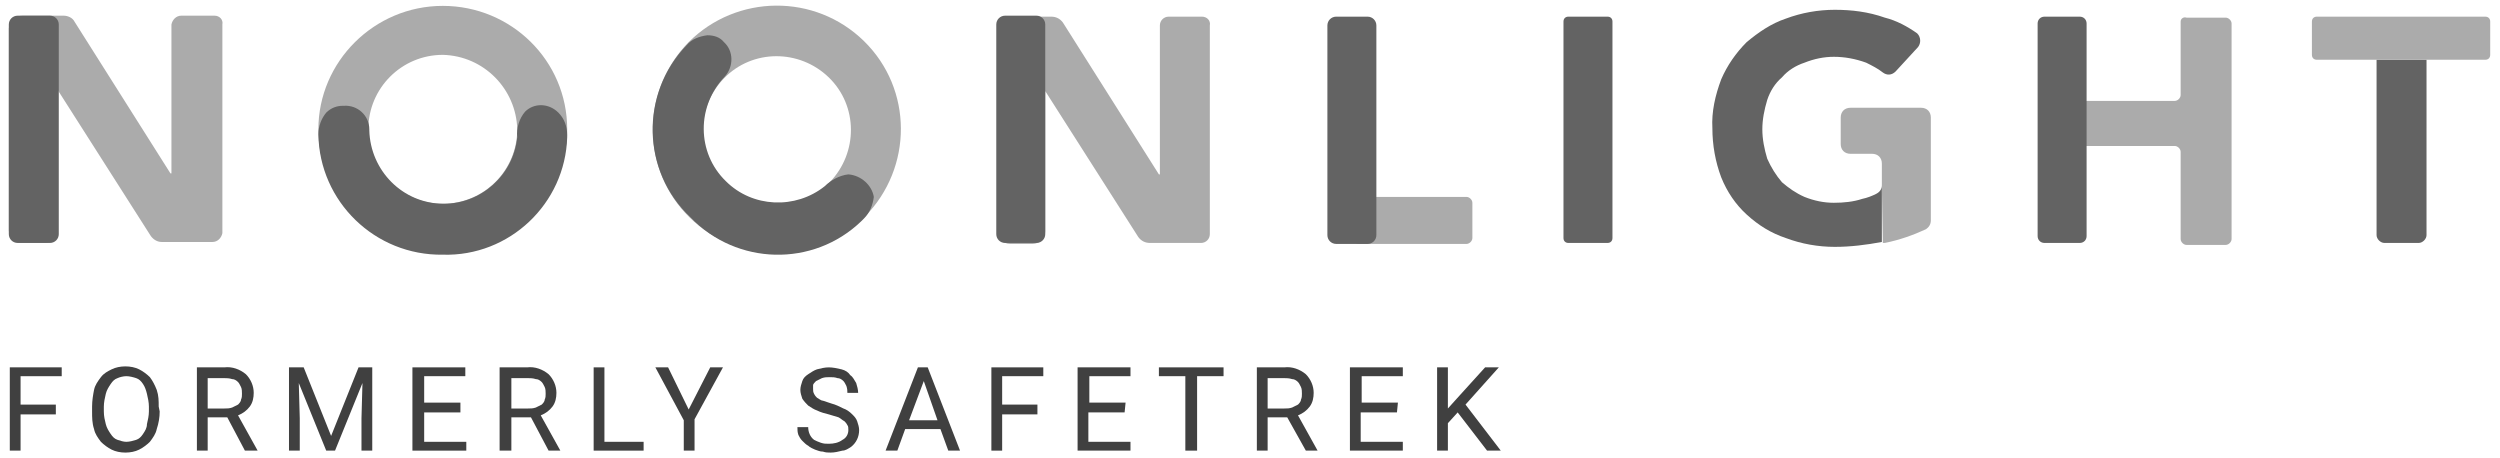 <?xml version="1.0" encoding="utf-8"?>
<!-- Generator: Adobe Illustrator 21.1.0, SVG Export Plug-In . SVG Version: 6.00 Build 0)  -->
<svg version="1.1" id="Layer_1" xmlns="http://www.w3.org/2000/svg" xmlns:xlink="http://www.w3.org/1999/xlink" x="0px" y="0px"
	 viewBox="0 0 255.2 46.8" style="enable-background:new 0 0 255.2 46.8;" xml:space="preserve">
<style type="text/css">
	.st0{fill:#636363;}
	.st1{fill:#ABABAB;}
	.st2{fill:#404040;}
</style>
<title>Noonlight_FormerlySafeTrek</title>
<path class="st0" d="M192.1,18.9c0,0.4-0.2,0.7-0.6,0.9c-0.4,0.2-0.9,0.4-1.4,0.5c-0.9,0.3-1.9,0.4-2.9,0.4c-1,0-2-0.2-3-0.6
	c-0.9-0.4-1.6-0.9-2.3-1.5c-0.6-0.7-1.1-1.5-1.5-2.4c-0.3-1-0.5-2-0.5-3c0-1,0.2-2,0.5-3c0.3-0.9,0.8-1.7,1.5-2.3
	c0.6-0.7,1.4-1.2,2.3-1.5c1-0.4,2-0.6,3-0.6c1.1,0,2.2,0.2,3.3,0.6c0.6,0.3,1.2,0.6,1.7,1c0.4,0.3,0.9,0.3,1.3-0.1l2.3-2.5
	c0.3-0.4,0.3-1-0.1-1.4c-1-0.7-2.1-1.3-3.3-1.6C190.7,1.2,189,1,187.3,1c-1.7,0-3.4,0.3-5,0.9c-1.5,0.5-2.8,1.4-4,2.4
	c-1.1,1.1-2,2.4-2.6,3.8c-0.6,1.6-1,3.3-0.9,5c0,1.7,0.3,3.4,0.9,5c0.6,1.5,1.5,2.8,2.6,3.8c1.2,1.1,2.5,1.9,4,2.4
	c1.6,0.6,3.3,0.9,5,0.9c1.6,0,3.2-0.2,4.8-0.5v-6L192.1,18.9z"/>
<path class="st1" d="M192.1,18.9v-2.2c0-0.6-0.4-1-1-1h-2.2c-0.6,0-1-0.4-1-1V12c0-0.6,0.4-1,1-1h7.2c0.6,0,1,0.4,1,1v10.5
	c0,0.4-0.2,0.7-0.5,0.9c-1.3,0.6-2.7,1.1-4.2,1.4h-0.2L192.1,18.9L192.1,18.9z"/>
<path class="st1" d="M138.1,20.7v3.6c0,0.3,0.3,0.6,0.6,0.6h11c0.3,0,0.6-0.3,0.6-0.6v-3.6c0-0.3-0.3-0.6-0.6-0.6h-11
	C138.3,20.1,138.1,20.4,138.1,20.7z"/>
<path class="st0" d="M247.7,6.1h-5.1V24c0,0.4,0.4,0.8,0.8,0.8h3.5c0.4,0,0.8-0.4,0.8-0.8v-7.3l0,0V13l0,0L247.7,6.1L247.7,6.1z"/>
<path class="st1" d="M222.6,2.2v7.5c0,0.3-0.3,0.6-0.6,0.6l0,0h-9.6c-0.3,0-0.6,0.3-0.6,0.6c0,0,0,0,0,0v3.4c0,0.3,0.3,0.6,0.6,0.6
	l0,0h9.6c0.3,0,0.6,0.3,0.6,0.6c0,0,0,0,0,0v8.9c0,0.3,0.3,0.6,0.6,0.6l0,0h4c0.3,0,0.6-0.3,0.6-0.6c0,0,0,0,0,0v-22
	c0-0.3-0.3-0.6-0.6-0.6l0,0h-4C222.9,1.7,222.6,1.9,222.6,2.2C222.6,2.2,222.6,2.2,222.6,2.2z"/>
<path class="st1" d="M32.5,13.2c0,7,5.7,12.7,12.7,12.7s12.7-5.7,12.7-12.7S52.2,0.6,45.2,0.6c0,0,0,0,0,0
	C38.2,0.6,32.5,6.3,32.5,13.2z M52.8,13.2c0,4.2-3.4,7.6-7.6,7.6s-7.6-3.4-7.6-7.6s3.4-7.6,7.6-7.6C49.4,5.7,52.7,9.1,52.8,13.2z"/>
<path class="st1" d="M70.3,4.3c-4.9,5-4.9,13,0.1,17.9c5,4.9,13,4.9,17.9-0.1c4.9-5,4.9-13-0.1-17.9c0,0,0,0,0,0
	C83.2-0.7,75.2-0.6,70.3,4.3z M84.7,18.6c-2.9,3-7.7,3-10.7,0.1s-3-7.7-0.1-10.7c2.9-3,7.7-3,10.7-0.1
	C87.6,10.8,87.6,15.6,84.7,18.6z"/>
<path class="st1" d="M236.5,1.7h17.2c0.3,0,0.5,0.2,0.5,0.5v3.4c0,0.3-0.2,0.5-0.5,0.5h-17.2c-0.3,0-0.5-0.2-0.5-0.5V2.2
	C236,1.9,236.2,1.7,236.5,1.7z"/>
<path class="st0" d="M213,10.3L213,10.3V2.4c0-0.4-0.3-0.7-0.7-0.7l0,0h-3.6c-0.4,0-0.7,0.3-0.7,0.7c0,0,0,0,0,0v21.7
	c0,0.4,0.3,0.7,0.7,0.7l0,0h3.6c0.4,0,0.7-0.3,0.7-0.7c0,0,0,0,0,0v-9.3l0,0V10.3z"/>
<path class="st0" d="M160.1,1.7h4c0.3,0,0.5,0.2,0.5,0.5v22.1c0,0.3-0.2,0.5-0.5,0.5h-4c-0.3,0-0.5-0.2-0.5-0.5V2.2
	C159.6,1.9,159.8,1.7,160.1,1.7z"/>
<path class="st0" d="M136.4,1.7h3.2c0.5,0,0.9,0.4,0.9,0.9v21.4c0,0.5-0.4,0.9-0.9,0.9h-3.2c-0.5,0-0.9-0.4-0.9-0.9V2.6
	C135.5,2.1,135.9,1.7,136.4,1.7z"/>
<path class="st0" d="M53.6,11.4c-0.6,0.7-0.9,1.7-0.8,2.6c-0.4,3.9-3.7,6.8-7.5,6.8c-4.2,0-7.5-3.4-7.6-7.5v-0.1
	c0-1.4-1.2-2.5-2.6-2.4c0,0,0,0-0.1,0c-0.6,0-1.2,0.2-1.7,0.7c-0.5,0.6-0.8,1.4-0.8,2.2c0.1,6.9,5.8,12.4,12.7,12.3
	c6.8,0.2,12.5-5.2,12.7-12c0-0.1,0-0.1,0-0.2l0,0c0-0.9-0.3-1.7-0.9-2.3C56,10.5,54.5,10.5,53.6,11.4z"/>
<path class="st0" d="M86.6,17.8c-0.9,0.1-1.8,0.6-2.4,1.2c-3,2.4-7.4,2.2-10.1-0.5c-3-2.9-3-7.7-0.1-10.7l0,0l0,0
	c0.9-1,0.9-2.6-0.1-3.5c0,0,0,0,0,0c-0.4-0.5-1-0.7-1.7-0.7c-0.8,0.1-1.6,0.4-2.1,1c-4.8,5-4.6,12.9,0.4,17.6
	c4.7,4.9,12.5,5.1,17.4,0.4c0.1-0.1,0.2-0.2,0.3-0.3l0,0c0.6-0.6,0.9-1.4,1-2.2C89,18.9,87.9,17.9,86.6,17.8z"/>
<path class="st1" d="M122.7,1.7h-0.1c-0.1,0-0.2,0-0.3,0h-2.6c-0.1,0-0.2,0-0.3,0h-0.1c-0.5,0-0.9,0.4-0.9,0.9v0.3c0,0,0,0,0,0.1
	v14.8h-0.1l-9.8-15.5c-0.3-0.4-0.7-0.6-1.2-0.6h-4.2c-0.7,0-1.3,0.6-1.3,1.3c0,0,0,0,0,0v20.6c0,0.7,0.6,1.3,1.3,1.3c0,0,0,0,0,0
	h2.3c0.7,0,1.3-0.6,1.3-1.3c0,0,0,0,0,0V9.3l9.5,14.9c0.3,0.4,0.7,0.6,1.2,0.6h5.2c0.5,0,0.9-0.4,0.9-0.9V2.6
	C123.6,2.1,123.2,1.7,122.7,1.7z"/>
<path class="st0" d="M102.6,1.6h3.2c0.5,0,0.9,0.4,0.9,0.9v21.4c0,0.5-0.4,0.9-0.9,0.9h-3.2c-0.5,0-0.9-0.4-0.9-0.9V2.5
	C101.7,2,102.1,1.6,102.6,1.6z"/>
<path class="st1" d="M21.9,1.6h-0.1c-0.1,0-0.2,0-0.3,0h-2.6c-0.1,0-0.2,0-0.3,0h-0.1c-0.5,0-0.9,0.4-1,0.9v0.3c0,0,0,0,0,0.1v14.8
	h-0.1L7.6,2.2C7.4,1.8,6.9,1.6,6.5,1.6H2.3C1.6,1.6,1,2.1,0.9,2.9c0,0,0,0,0,0v20.6c0,0.7,0.6,1.3,1.3,1.3c0,0,0,0,0,0h2.3
	c0.7,0,1.3-0.5,1.4-1.3c0,0,0,0,0,0V9.2l9.5,14.9c0.3,0.4,0.7,0.6,1.1,0.6h5.2c0.5,0,0.9-0.4,1-0.9V2.5C22.8,2,22.4,1.6,21.9,1.6
	C21.9,1.6,21.9,1.6,21.9,1.6z"/>
<path class="st0" d="M1.8,1.6h3.3C5.6,1.6,6,2,6,2.5v21.4c0,0.5-0.4,0.9-0.9,0.9H1.8c-0.5,0-0.9-0.4-0.9-0.9V2.5
	C0.9,2,1.3,1.6,1.8,1.6z"/>
<path class="st2" d="M5.7,42.3H2.1V46H1v-8.5h5.3v0.9H2.1v2.9h3.6V42.3L5.7,42.3z"/>
<path class="st2" d="M16.3,42c0,0.6-0.1,1.2-0.3,1.8c-0.1,0.5-0.4,0.9-0.7,1.3c-0.3,0.3-0.7,0.6-1.1,0.8c-0.4,0.2-0.9,0.3-1.4,0.3
	c-0.5,0-1-0.1-1.4-0.3c-0.4-0.2-0.8-0.5-1.1-0.8c-0.3-0.4-0.6-0.8-0.7-1.3c-0.2-0.6-0.2-1.2-0.2-1.8v-0.5c0-0.6,0.1-1.2,0.2-1.7
	c0.1-0.5,0.4-0.9,0.7-1.3c0.3-0.4,0.7-0.6,1.1-0.8c0.4-0.2,0.9-0.3,1.4-0.3c0.5,0,1,0.1,1.4,0.3c0.4,0.2,0.8,0.5,1.1,0.8
	c0.3,0.4,0.5,0.8,0.7,1.3c0.2,0.6,0.2,1.1,0.2,1.7L16.3,42L16.3,42z M15.2,41.5c0-0.4-0.1-0.9-0.2-1.3c-0.1-0.4-0.2-0.7-0.4-1
	c-0.2-0.3-0.4-0.5-0.7-0.6c-0.3-0.1-0.7-0.2-1-0.2c-0.3,0-0.7,0.1-0.9,0.2c-0.3,0.1-0.5,0.3-0.7,0.6c-0.2,0.3-0.4,0.6-0.5,1
	c-0.1,0.4-0.2,0.9-0.2,1.3V42c0,0.5,0.1,0.9,0.2,1.3c0.1,0.4,0.3,0.7,0.5,1c0.2,0.3,0.4,0.5,0.7,0.6c0.3,0.1,0.6,0.2,0.9,0.2
	c0.3,0,0.7-0.1,1-0.2c0.3-0.1,0.5-0.3,0.7-0.6c0.2-0.3,0.4-0.6,0.4-1c0.1-0.4,0.2-0.9,0.2-1.3L15.2,41.5L15.2,41.5z"/>
<path class="st2" d="M23.2,42.6h-2V46h-1.1v-8.5h2.8c0.8-0.1,1.6,0.2,2.2,0.7c0.5,0.5,0.8,1.2,0.8,1.9c0,0.5-0.1,1-0.4,1.4
	c-0.3,0.4-0.7,0.7-1.2,0.9l2,3.6v0H25L23.2,42.6z M21.2,41.7h1.7c0.3,0,0.5,0,0.8-0.1c0.2-0.1,0.4-0.2,0.6-0.3
	c0.1-0.1,0.3-0.3,0.3-0.5c0.1-0.2,0.1-0.4,0.1-0.6c0-0.2,0-0.5-0.1-0.7c-0.1-0.2-0.2-0.4-0.3-0.5c-0.2-0.2-0.4-0.3-0.6-0.3
	c-0.3-0.1-0.6-0.1-0.8-0.1h-1.7V41.7z"/>
<path class="st2" d="M31,37.5l2.8,7l2.8-7H38V46h-1.1v-3.3l0.1-3.6L34.2,46h-0.9l-2.8-6.9l0.1,3.6V46h-1.1v-8.5H31z"/>
<path class="st2" d="M47,42.1h-3.7v3h4.3V46h-5.5v-8.5h5.4v0.9h-4.2v2.7H47V42.1L47,42.1z"/>
<path class="st2" d="M54.2,42.6h-2V46H51v-8.5h2.8c0.8-0.1,1.6,0.2,2.2,0.7c0.5,0.5,0.8,1.2,0.8,1.9c0,0.5-0.1,1-0.4,1.4
	c-0.3,0.4-0.7,0.7-1.2,0.9l2,3.6v0H56L54.2,42.6z M52.2,41.7h1.7c0.3,0,0.5,0,0.8-0.1c0.2-0.1,0.4-0.2,0.6-0.3
	c0.1-0.1,0.3-0.3,0.3-0.5c0.1-0.2,0.1-0.4,0.1-0.6c0-0.2,0-0.5-0.1-0.7c-0.1-0.2-0.2-0.4-0.3-0.5c-0.2-0.2-0.4-0.3-0.6-0.3
	c-0.3-0.1-0.6-0.1-0.8-0.1h-1.7L52.2,41.7L52.2,41.7z"/>
<path class="st2" d="M61.7,45.1h4V46h-5.1v-8.5h1.1V45.1z"/>
<path class="st2" d="M70.3,41.8l2.2-4.3h1.3l-2.9,5.3V46h-1.1v-3.1l-2.9-5.4h1.3L70.3,41.8z"/>
<path class="st2" d="M86.6,43.9c0-0.2,0-0.4-0.1-0.5c-0.1-0.2-0.2-0.3-0.3-0.4c-0.2-0.1-0.4-0.3-0.6-0.4c-0.3-0.1-0.7-0.2-1-0.3
	c-0.4-0.1-0.8-0.2-1.2-0.4c-0.3-0.1-0.6-0.3-0.9-0.5c-0.2-0.2-0.4-0.4-0.6-0.7c-0.1-0.3-0.2-0.6-0.2-0.9c0-0.3,0.1-0.6,0.2-0.9
	c0.1-0.3,0.3-0.5,0.6-0.7c0.3-0.2,0.6-0.4,0.9-0.5c0.4-0.1,0.8-0.2,1.2-0.2c0.4,0,0.9,0.1,1.3,0.2c0.4,0.1,0.7,0.3,0.9,0.6
	c0.3,0.2,0.4,0.5,0.6,0.8c0.1,0.3,0.2,0.7,0.2,1h-1.1c0-0.2,0-0.4-0.1-0.7c-0.1-0.2-0.2-0.4-0.3-0.5c-0.2-0.2-0.4-0.3-0.6-0.3
	c-0.3-0.1-0.5-0.1-0.8-0.1c-0.3,0-0.5,0-0.8,0.1c-0.2,0.1-0.4,0.2-0.6,0.3c-0.1,0.1-0.3,0.3-0.3,0.4C83,39.4,83,39.5,83,39.7
	c0,0.2,0,0.3,0.1,0.5c0.1,0.2,0.2,0.3,0.3,0.4c0.2,0.1,0.4,0.3,0.6,0.3c0.3,0.1,0.6,0.2,0.9,0.3c0.4,0.1,0.8,0.3,1.2,0.5
	c0.3,0.1,0.6,0.3,0.9,0.6c0.2,0.2,0.4,0.4,0.5,0.7c0.1,0.3,0.2,0.6,0.2,0.9c0,0.7-0.3,1.3-0.8,1.7c-0.3,0.2-0.6,0.4-0.9,0.4
	c-0.4,0.1-0.8,0.2-1.2,0.2c-0.3,0-0.5,0-0.8-0.1c-0.3,0-0.5-0.1-0.8-0.2c-0.2-0.1-0.5-0.2-0.7-0.4c-0.2-0.1-0.4-0.3-0.6-0.5
	c-0.2-0.2-0.3-0.4-0.4-0.6c-0.1-0.3-0.1-0.5-0.1-0.8h1.1c0,0.5,0.2,1,0.6,1.3c0.2,0.1,0.4,0.2,0.7,0.3c0.3,0.1,0.5,0.1,0.8,0.1
	c0.5,0,1-0.1,1.4-0.4C86.4,44.7,86.6,44.3,86.6,43.9z"/>
<path class="st2" d="M96,43.8h-3.6L91.6,46h-1.2l3.3-8.5h1L98,46h-1.2L96,43.8z M92.8,42.9h2.9l-1.4-4L92.8,42.9z"/>
<path class="st2" d="M105.9,42.3h-3.6V46h-1.1v-8.5h5.3v0.9h-4.2v2.9h3.6L105.9,42.3L105.9,42.3z"/>
<path class="st2" d="M114.8,42.1h-3.7v3h4.3V46H110v-8.5h5.4v0.9h-4.2v2.7h3.7L114.8,42.1L114.8,42.1z"/>
<path class="st2" d="M124.9,38.4h-2.7V46H121v-7.6h-2.7v-0.9h6.6L124.9,38.4L124.9,38.4z"/>
<path class="st2" d="M131.4,42.6h-2V46h-1.1v-8.5h2.8c0.8-0.1,1.6,0.2,2.2,0.7c0.5,0.5,0.8,1.2,0.8,1.9c0,0.5-0.1,1-0.4,1.4
	c-0.3,0.4-0.7,0.7-1.2,0.9l2,3.6v0h-1.2L131.4,42.6z M129.4,41.7h1.7c0.3,0,0.5,0,0.8-0.1c0.2-0.1,0.4-0.2,0.6-0.3
	c0.1-0.1,0.3-0.3,0.3-0.5c0.1-0.2,0.1-0.4,0.1-0.6c0-0.2,0-0.5-0.1-0.7c-0.1-0.2-0.2-0.4-0.3-0.5c-0.2-0.2-0.4-0.3-0.6-0.3
	c-0.3-0.1-0.6-0.1-0.8-0.1h-1.7L129.4,41.7L129.4,41.7z"/>
<path class="st2" d="M142.6,42.1h-3.7v3h4.3V46h-5.4v-8.5h5.4v0.9h-4.2v2.7h3.7L142.6,42.1L142.6,42.1z"/>
<path class="st2" d="M148.8,42.1l-1,1.1V46h-1.1v-8.5h1.1v4.2l0.9-1l2.9-3.2h1.4l-3.4,3.8l3.6,4.7h-1.4L148.8,42.1z"/>
</svg>
